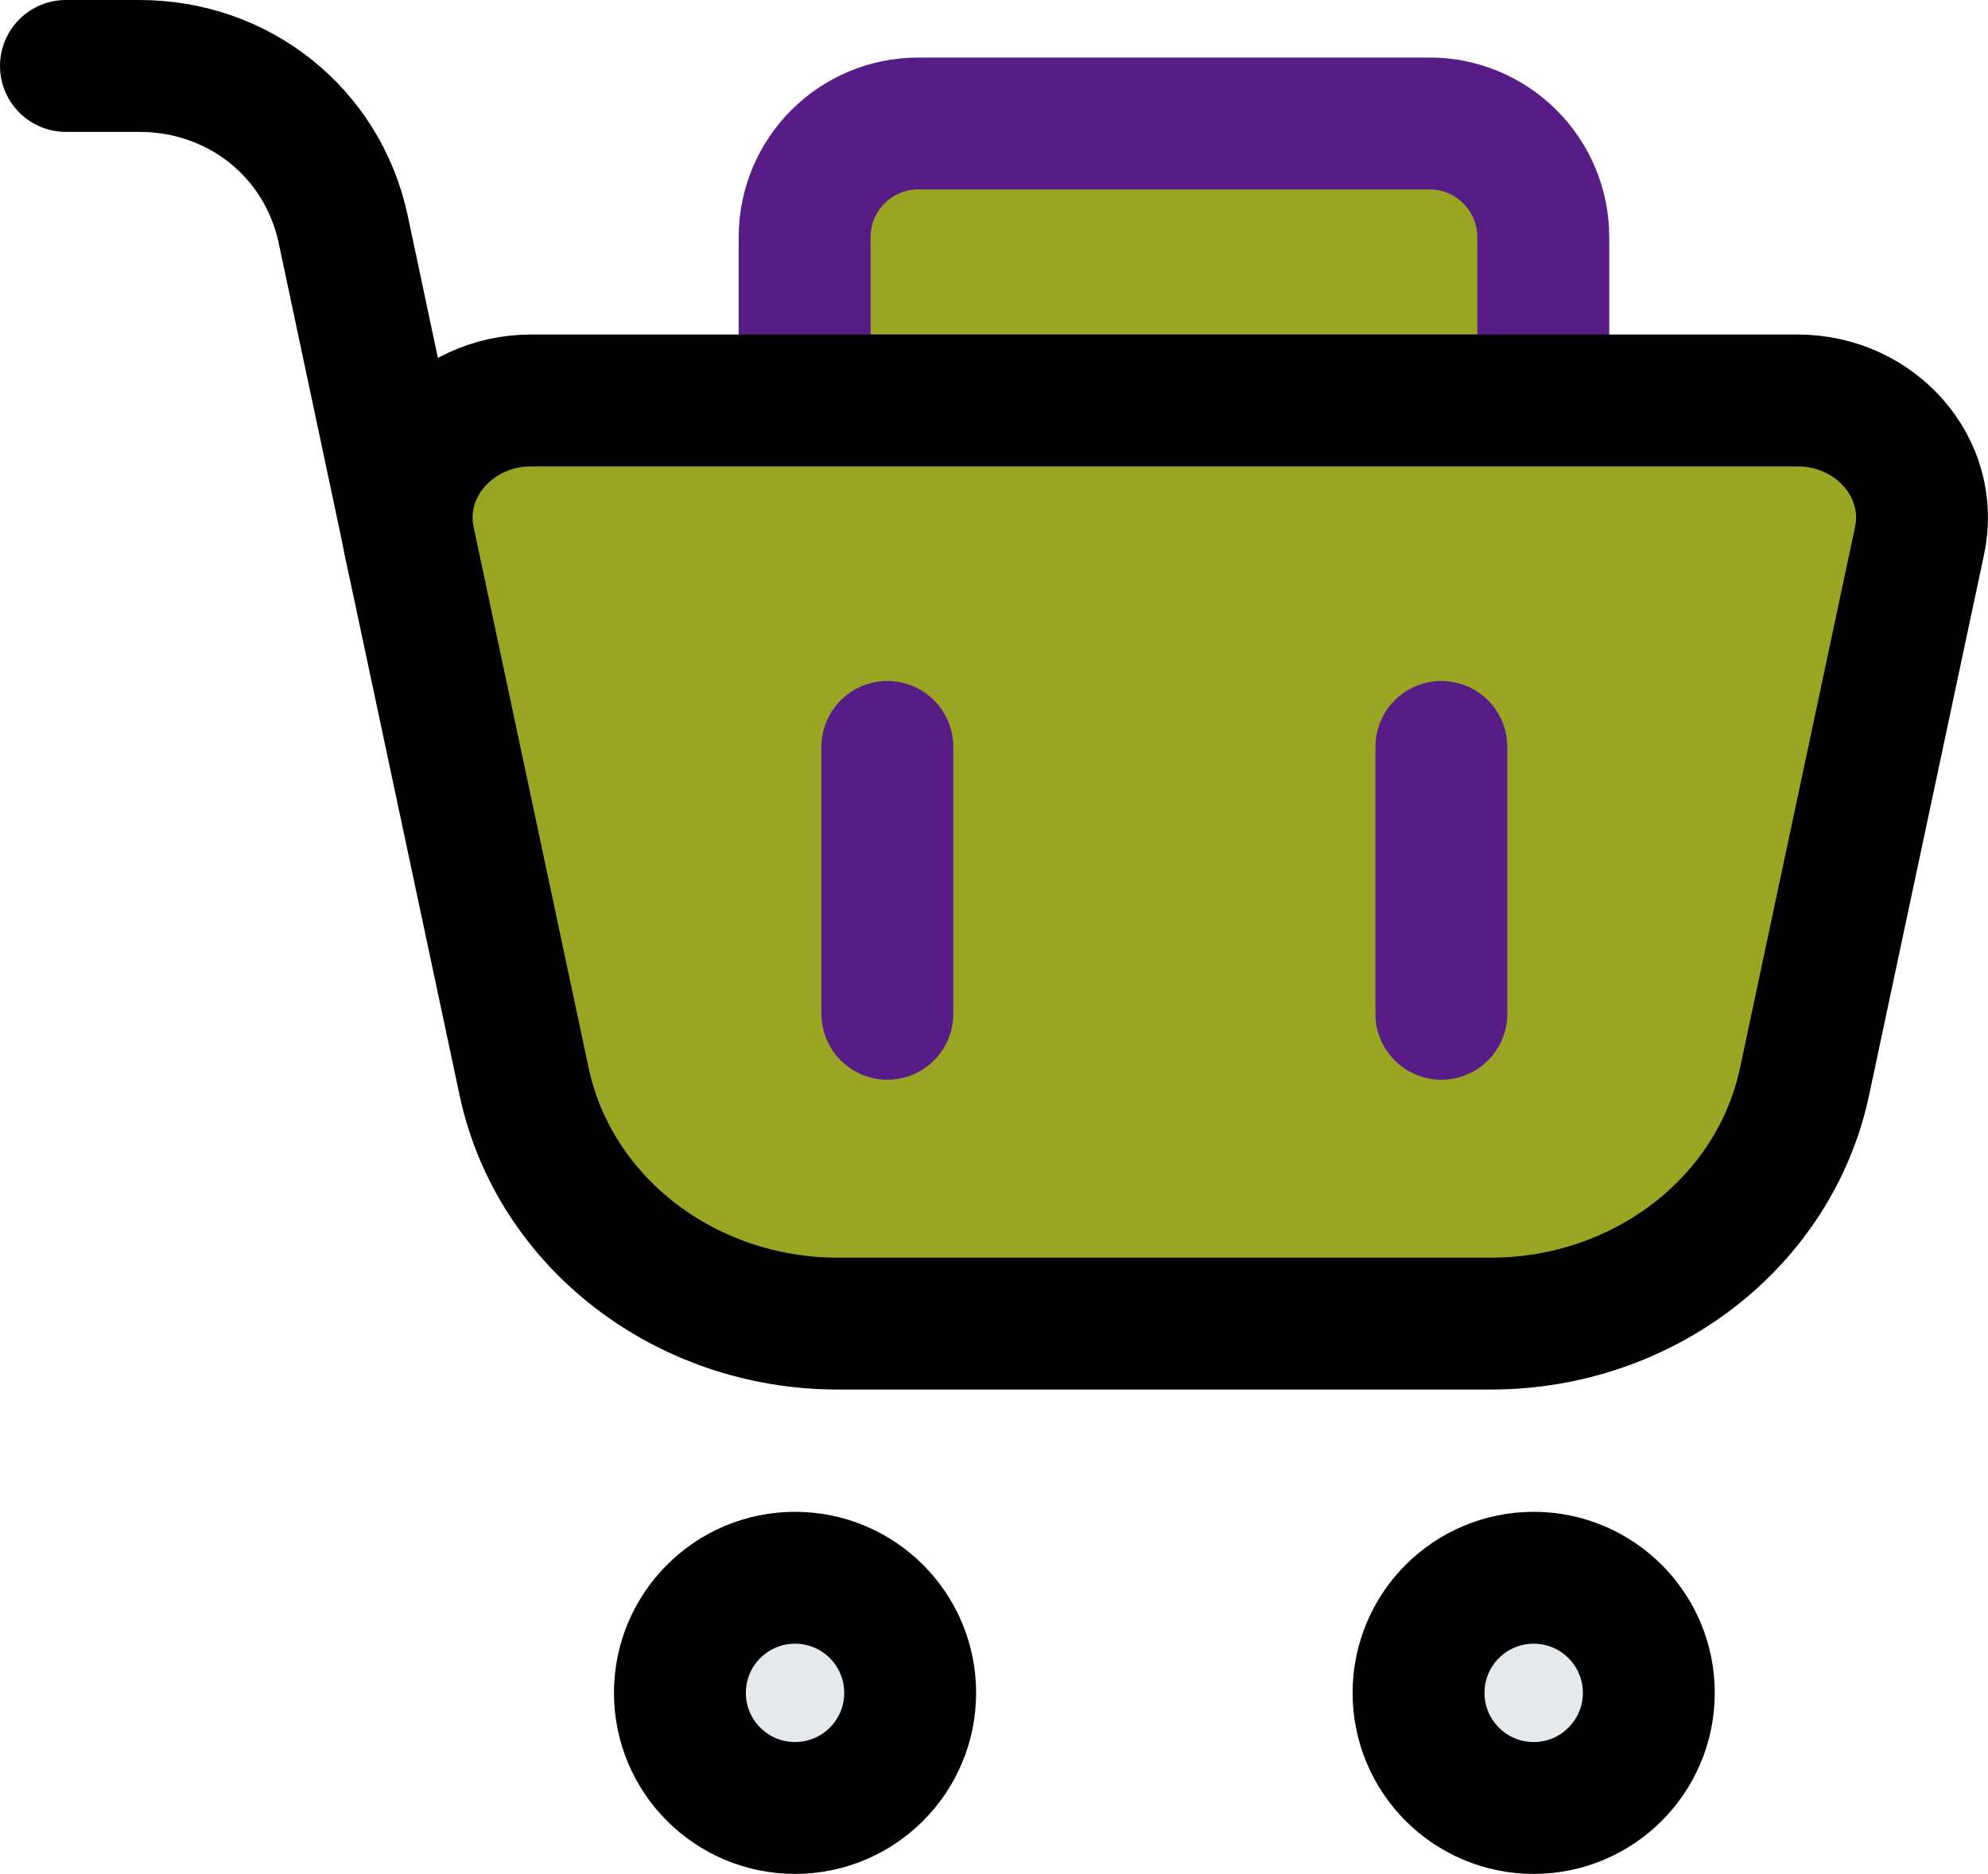 <svg xmlns="http://www.w3.org/2000/svg" x="0px" y="0px" viewBox="13.25 13.909 37.68 35.523" enable-background="new 0 0 64 64">
<g>
	<path fill="none" stroke="#000000" stroke-width="2.5" stroke-linecap="round" stroke-linejoin="round" stroke-miterlimit="10" d="   M21.09,24.548l-1.34-6.315c-0.397-1.815-1.978-3.074-3.858-3.074H14.5"/>
	
		<circle fill="#E6E9EC" stroke="#000000" stroke-width="2.5" stroke-linecap="round" stroke-linejoin="round" stroke-miterlimit="10" cx="28.319" cy="46" r="2.182"/>
	
		<circle fill="#E6E9EC" stroke="#000000" stroke-width="2.5" stroke-linecap="round" stroke-linejoin="round" stroke-miterlimit="10" cx="42.319" cy="46" r="2.182"/>
</g>
<g>
	<g>
	</g>
	
		<path fill="#9BA524FF" stroke="#581C87FF" stroke-width="2.5" stroke-linecap="round" stroke-linejoin="round" stroke-miterlimit="10" d="   M40.346,16.25h-9.691c-1.19,0-2.154,0.965-2.154,2.154V21.5h14v-3.096C42.5,17.215,41.535,16.25,40.346,16.25z"/>
</g>
<g>
	
		<path fill="#9BA524FF" stroke="#000000" stroke-width="2.5" stroke-linecap="round" stroke-linejoin="round" stroke-miterlimit="10" d="   M41.507,39H29.131c-2.891,0-5.38-1.92-5.947-4.587l-2.18-10.254c-0.292-1.376,0.826-2.659,2.317-2.659h23.995   c1.491,0,2.609,1.283,2.317,2.659l-2.18,10.254C46.887,37.08,44.398,39,41.507,39z"/>
</g>
<g>
	
		<line fill="none" stroke="#581C87FF" stroke-width="2.5" stroke-linecap="round" stroke-linejoin="round" stroke-miterlimit="10" x1="40.569" y1="33.127" x2="40.569" y2="28.068"/>
	
		<line fill="none" stroke="#581C87FF" stroke-width="2.5" stroke-linecap="round" stroke-linejoin="round" stroke-miterlimit="10" x1="30.069" y1="33.127" x2="30.069" y2="28.068"/>
</g>
</svg>
